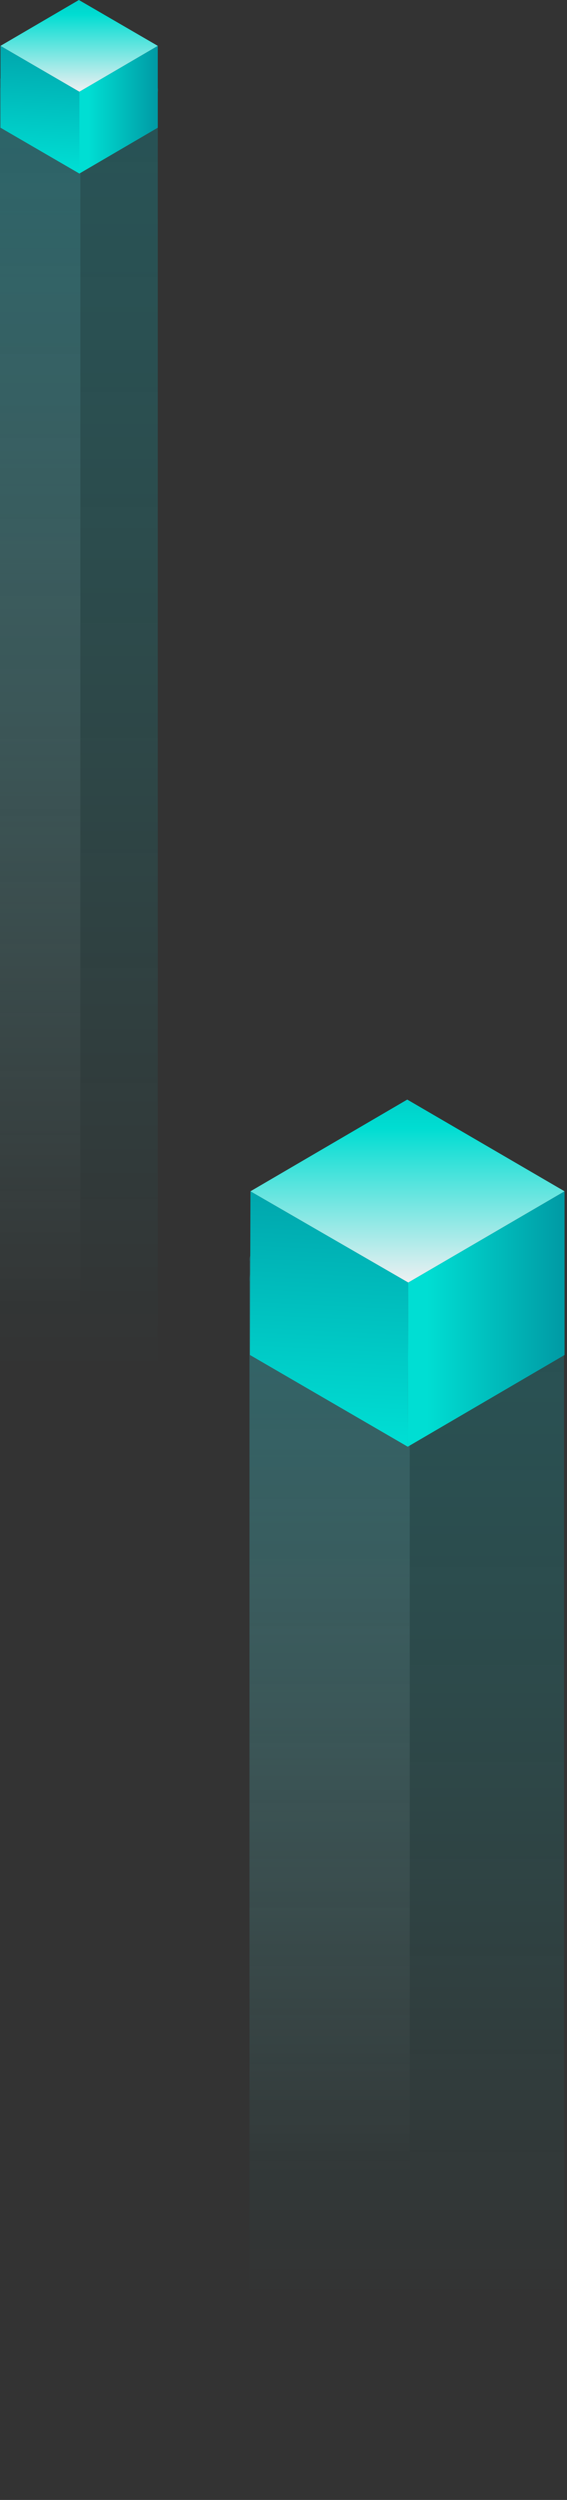 <svg width="115" height="507" viewBox="0 0 115 507" fill="none" xmlns="http://www.w3.org/2000/svg">
<rect x="0" y="0" width="115" height="507" fill="#333333" stroke="none"/>
<g clip-path="url(#clip0)">
<g opacity="0.5">
<path opacity="0.5" d="M50.6 259.9V506.2H114.4V260.3C114.8 259.1 114.3 257.9 113.1 257L86 237.7C84 236.3 80.9 236.3 78.9 237.7L52 257C50.8 257.8 50.4 258.9 50.6 259.9Z" fill="url(#paint0_linear)"/>
<path opacity="0.5" d="M83.1 477.4V237.3C83.2 237.1 83.2 236.9 83.2 236.7C81.7 236.5 80 236.8 78.8 237.5L52 253.4C50.9 254.1 50.4 255 50.6 255.8V477.4H83.1Z" fill="url(#paint1_linear)"/>
</g>
<path d="M114.5 241.6V274.8L82.7 293.4L82.8 260.1L114.5 241.6Z" fill="url(#paint2_linear)"/>
<path d="M82.8 260.1L82.7 293.4L50.7 274.8L50.8 241.6L82.8 260.1Z" fill="url(#paint3_linear)"/>
<path d="M114.5 241.6L82.8 260.1L50.8 241.6L82.6 223L114.5 241.6Z" fill="url(#paint4_linear)"/>
<g opacity="0.5">
<path opacity="0.5" d="M0 18.5V325.8H32V18.7C32.2 18.1 32 17.5 31.3 17L17.7 7.3C16.7 6.6 15.1 6.6 14.2 7.3L0.7 17C0.2 17.4 -0.1 17.9 0 18.5Z" fill="url(#paint5_linear)"/>
<path opacity="0.5" d="M16.3 311.3V7.2C16.3 7.1 16.4 7 16.4 6.9C15.6 6.8 14.8 7 14.2 7.3L0.7 15.2C0.2 15.5 -0.1 16 0 16.4V311.3H16.3Z" fill="url(#paint6_linear)"/>
</g>
<path d="M32 9.3V25.9L16.1 35.2V18.6L32 9.3Z" fill="url(#paint7_linear)"/>
<path d="M16.1 18.6V35.2L0.1 25.9V9.3L16.1 18.6Z" fill="url(#paint8_linear)"/>
<path d="M32 9.3L16.1 18.6L0.1 9.3L16 0L32 9.3Z" fill="url(#paint9_linear)"/>
</g>
<defs>
<linearGradient id="paint0_linear" x1="82.526" y1="213.099" x2="82.526" y2="465.141" gradientUnits="userSpaceOnUse">
<stop stop-color="#00B6C8"/>
<stop offset="0.257" stop-color="#00D3DE" stop-opacity="0.743"/>
<stop offset="0.532" stop-color="#00EBF0" stop-opacity="0.468"/>
<stop offset="0.787" stop-color="#00FAFB" stop-opacity="0.212"/>
<stop offset="1" stop-color="#00FFFF" stop-opacity="0"/>
</linearGradient>
<linearGradient id="paint1_linear" x1="66.888" y1="215.62" x2="66.888" y2="440.726" gradientUnits="userSpaceOnUse">
<stop stop-color="#00B6C8"/>
<stop offset="0.248" stop-color="#4CCCD8" stop-opacity="0.752"/>
<stop offset="0.519" stop-color="#98E1E9" stop-opacity="0.481"/>
<stop offset="0.744" stop-color="#D0F1F5" stop-opacity="0.256"/>
<stop offset="0.91" stop-color="#F2FBFC" stop-opacity="0.09"/>
<stop offset="1" stop-color="white" stop-opacity="0"/>
</linearGradient>
<linearGradient id="paint2_linear" x1="86.5" y1="267.468" x2="120.632" y2="267.468" gradientUnits="userSpaceOnUse">
<stop stop-color="#00DED3"/>
<stop offset="1" stop-color="#008B9A"/>
</linearGradient>
<linearGradient id="paint3_linear" x1="65.076" y1="302.157" x2="72.208" y2="154.16" gradientUnits="userSpaceOnUse">
<stop stop-color="#00EADC"/>
<stop offset="0.564" stop-color="#008B9A"/>
</linearGradient>
<linearGradient id="paint4_linear" x1="82.655" y1="260.217" x2="82.655" y2="190.038" gradientUnits="userSpaceOnUse">
<stop stop-color="#EFF0F2"/>
<stop offset="0.447" stop-color="#00DDD2"/>
<stop offset="1" stop-color="#008B9A"/>
</linearGradient>
<linearGradient id="paint5_linear" x1="16.015" y1="-21.025" x2="16.015" y2="277.127" gradientUnits="userSpaceOnUse">
<stop stop-color="#00B6C8"/>
<stop offset="0.257" stop-color="#00D3DE" stop-opacity="0.743"/>
<stop offset="0.532" stop-color="#00EBF0" stop-opacity="0.468"/>
<stop offset="0.787" stop-color="#00FAFB" stop-opacity="0.212"/>
<stop offset="1" stop-color="#00FFFF" stop-opacity="0"/>
</linearGradient>
<linearGradient id="paint6_linear" x1="8.189" y1="-19.764" x2="8.189" y2="264.909" gradientUnits="userSpaceOnUse">
<stop stop-color="#00B6C8"/>
<stop offset="0.248" stop-color="#4CCCD8" stop-opacity="0.752"/>
<stop offset="0.519" stop-color="#98E1E9" stop-opacity="0.481"/>
<stop offset="0.744" stop-color="#D0F1F5" stop-opacity="0.256"/>
<stop offset="0.91" stop-color="#F2FBFC" stop-opacity="0.09"/>
<stop offset="1" stop-color="white" stop-opacity="0"/>
</linearGradient>
<linearGradient id="paint7_linear" x1="18.003" y1="22.245" x2="35.083" y2="22.245" gradientUnits="userSpaceOnUse">
<stop stop-color="#00DED3"/>
<stop offset="1" stop-color="#008B9A"/>
</linearGradient>
<linearGradient id="paint8_linear" x1="7.283" y1="39.604" x2="10.852" y2="-34.454" gradientUnits="userSpaceOnUse">
<stop stop-color="#00EADC"/>
<stop offset="0.564" stop-color="#008B9A"/>
</linearGradient>
<linearGradient id="paint9_linear" x1="16.079" y1="18.617" x2="16.079" y2="-16.501" gradientUnits="userSpaceOnUse">
<stop stop-color="#EFF0F2"/>
<stop offset="0.447" stop-color="#00DDD2"/>
<stop offset="1" stop-color="#008B9A"/>
</linearGradient>
<clipPath id="clip0">
<rect width="114.5" height="506.2" fill="white"/>
</clipPath>
</defs>
</svg>
